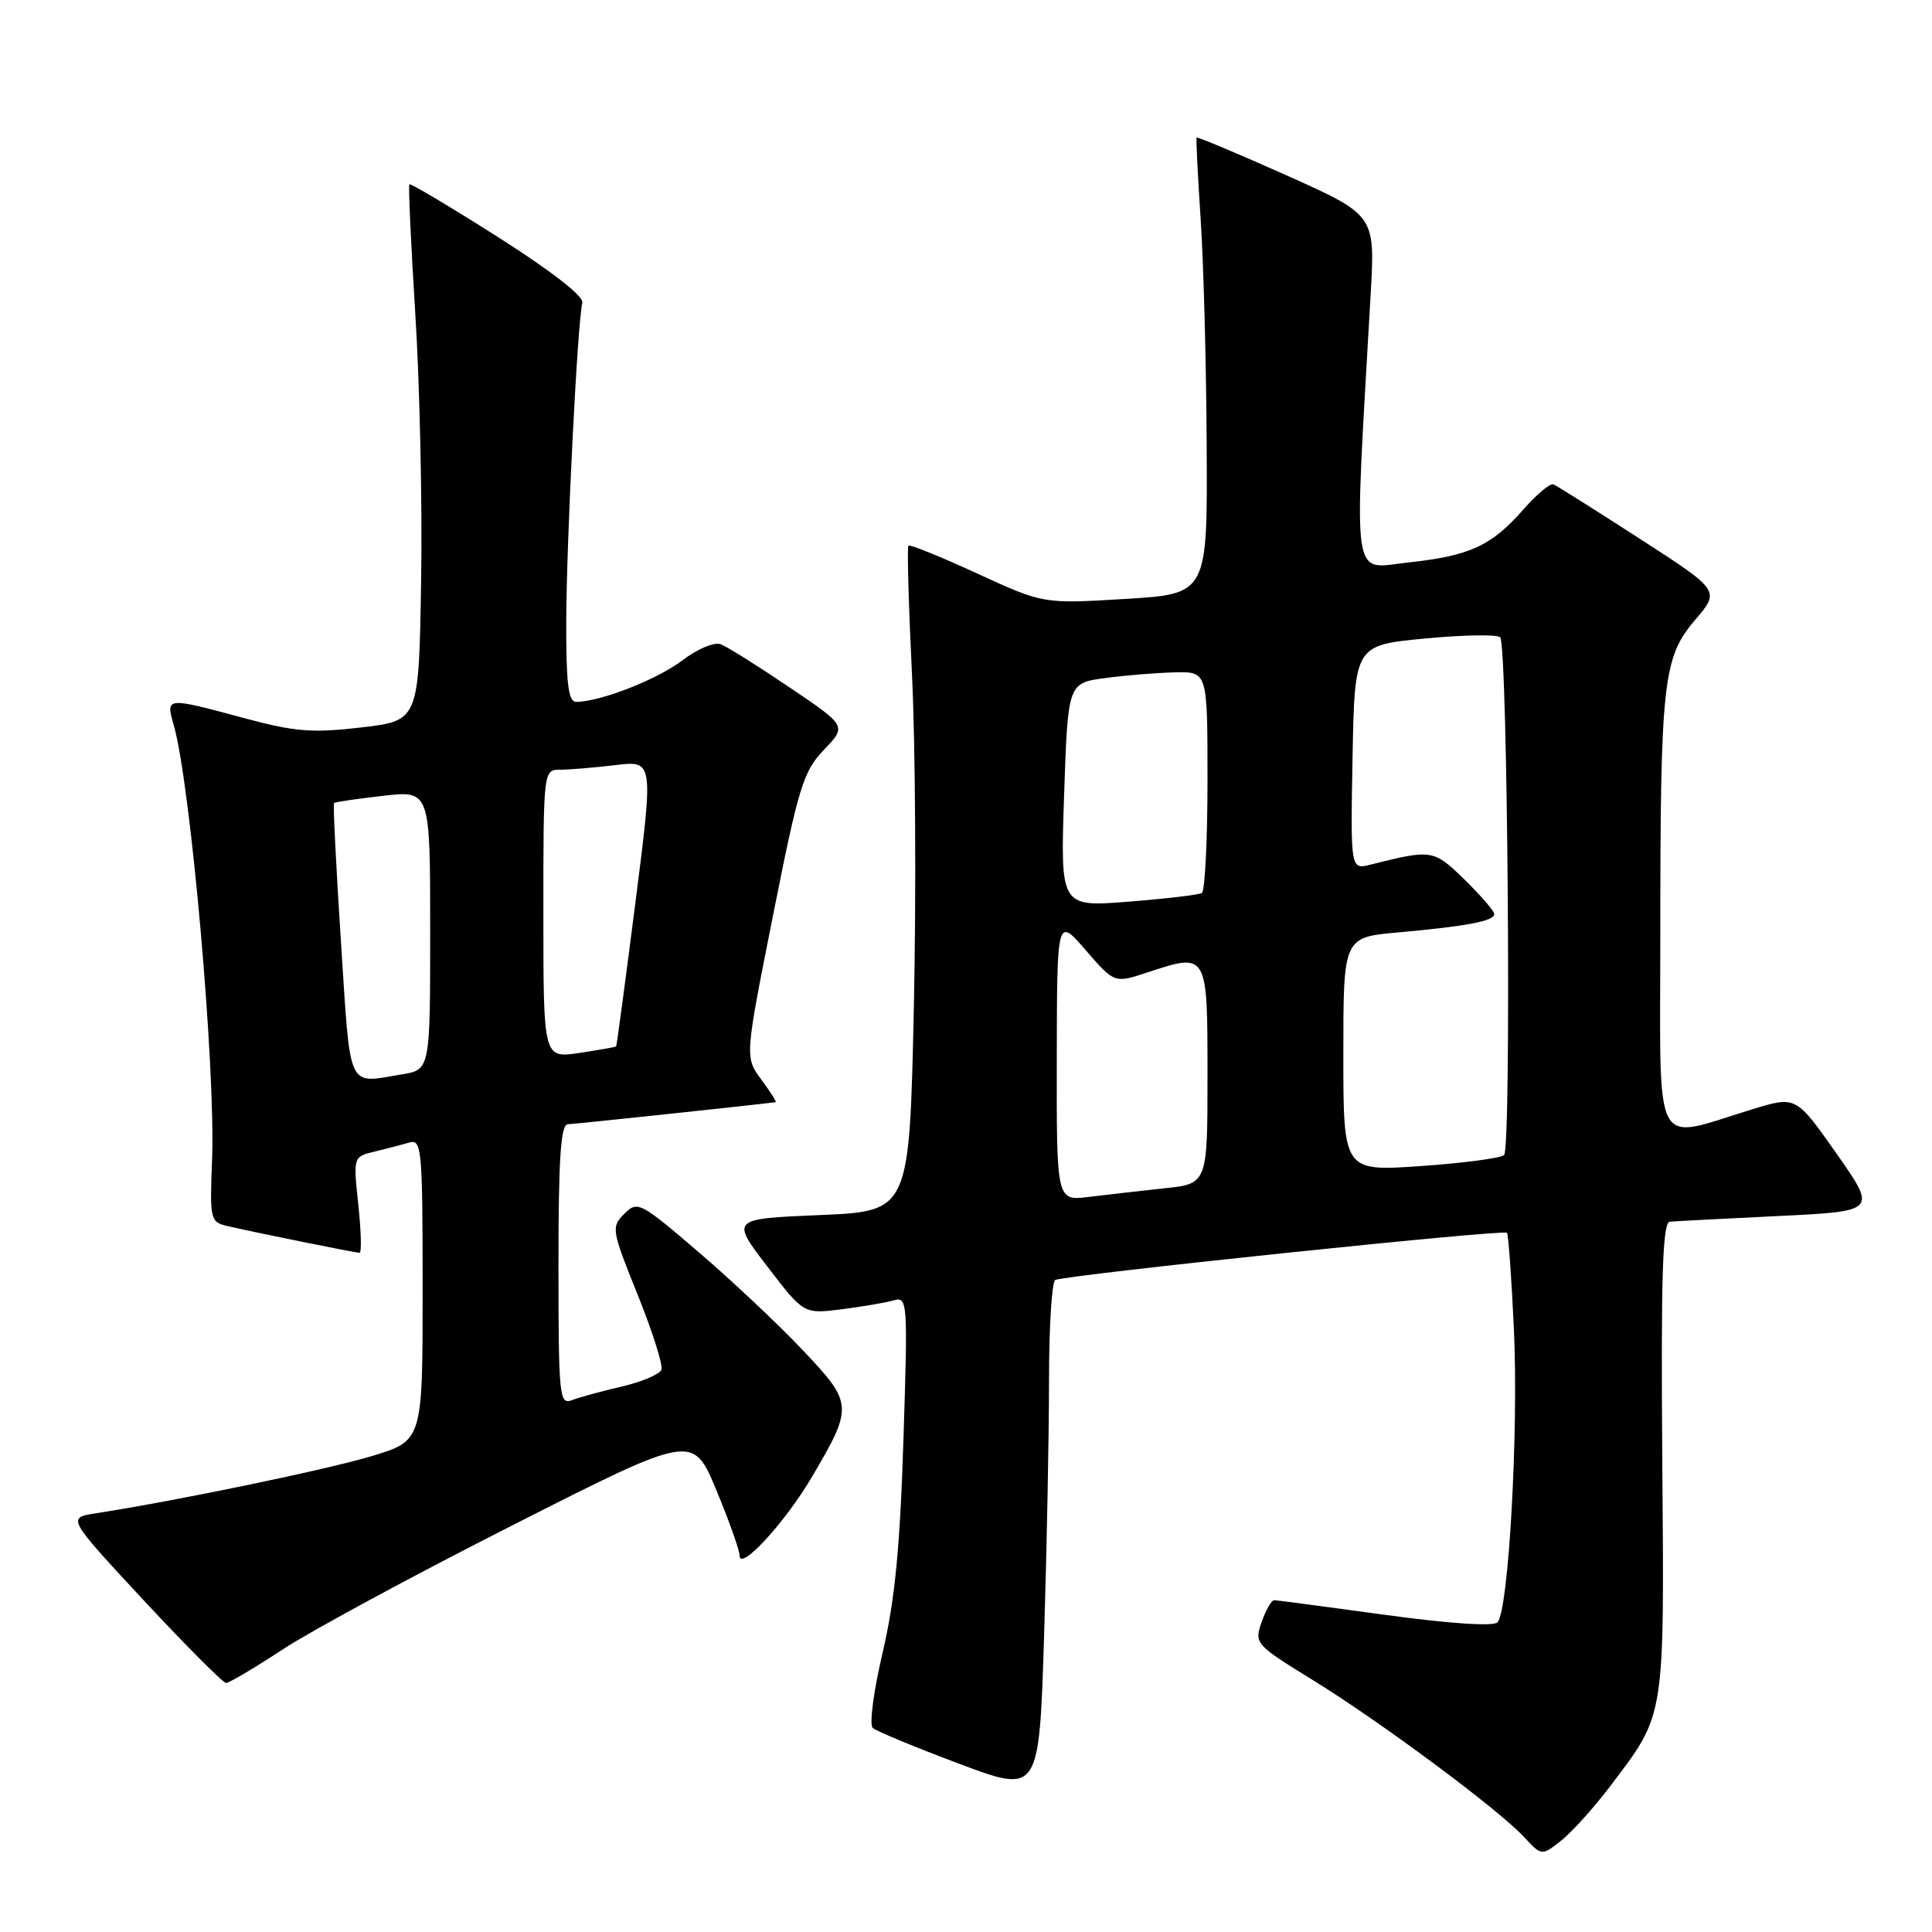 <?xml version="1.0" encoding="UTF-8" standalone="no"?>
<!DOCTYPE svg PUBLIC "-//W3C//DTD SVG 1.1//EN" "http://www.w3.org/Graphics/SVG/1.1/DTD/svg11.dtd" >
<svg xmlns="http://www.w3.org/2000/svg" xmlns:xlink="http://www.w3.org/1999/xlink" version="1.1" viewBox="0 0 256 256">
 <g >
 <path fill="currentColor"
d=" M 213.35 236.69 C 220.71 226.96 220.53 228.09 220.26 193.25 C 220.08 169.02 220.30 161.97 221.26 161.88 C 221.94 161.82 228.40 161.48 235.61 161.13 C 248.71 160.50 248.71 160.50 243.35 152.86 C 237.98 145.22 237.98 145.22 232.24 146.97 C 218.79 151.07 220.00 153.33 220.00 124.12 C 220.00 90.34 220.35 87.12 224.61 82.15 C 227.93 78.26 227.93 78.26 217.27 71.38 C 211.41 67.60 206.26 64.35 205.84 64.18 C 205.41 64.00 203.63 65.49 201.88 67.48 C 197.62 72.34 194.77 73.65 186.61 74.53 C 178.97 75.34 179.38 78.26 181.62 39.00 C 182.22 28.50 182.22 28.50 170.46 23.23 C 163.99 20.34 158.63 18.09 158.55 18.23 C 158.47 18.38 158.71 23.22 159.09 29.00 C 159.48 34.78 159.84 48.32 159.89 59.10 C 160.00 78.70 160.00 78.70 149.12 79.36 C 138.24 80.02 138.24 80.02 129.48 75.99 C 124.65 73.77 120.56 72.11 120.37 72.30 C 120.18 72.49 120.40 80.26 120.85 89.57 C 121.30 98.88 121.41 118.65 121.09 133.50 C 120.50 160.50 120.50 160.50 108.67 161.00 C 96.84 161.50 96.84 161.50 101.67 167.81 C 106.50 174.12 106.50 174.12 111.50 173.49 C 114.25 173.14 117.36 172.61 118.41 172.31 C 120.26 171.78 120.30 172.39 119.71 190.78 C 119.26 205.07 118.57 212.09 116.95 218.99 C 115.76 224.05 115.17 228.54 115.64 228.96 C 116.12 229.39 121.27 231.52 127.10 233.71 C 137.69 237.68 137.69 237.68 138.35 216.68 C 138.71 205.13 139.00 189.93 139.00 182.90 C 139.00 175.87 139.37 169.89 139.82 169.61 C 140.85 168.98 199.21 162.87 199.68 163.35 C 199.87 163.54 200.28 169.27 200.60 176.10 C 201.23 189.67 199.89 213.51 198.42 214.97 C 197.86 215.53 192.03 215.14 183.50 213.97 C 175.80 212.92 169.21 212.04 168.85 212.03 C 168.49 212.01 167.74 213.31 167.18 214.91 C 166.19 217.76 166.31 217.90 173.83 222.54 C 182.81 228.06 198.46 239.68 201.89 243.36 C 204.28 245.93 204.28 245.93 206.85 243.90 C 208.27 242.79 211.19 239.54 213.35 236.69 Z  M 37.49 218.54 C 41.22 216.09 54.97 208.66 68.04 202.04 C 91.81 189.99 91.81 189.99 94.91 197.43 C 96.61 201.52 98.00 205.43 98.00 206.12 C 98.00 208.29 104.03 201.75 107.58 195.71 C 113.08 186.36 113.05 185.96 106.35 178.88 C 103.13 175.48 96.91 169.62 92.51 165.86 C 84.80 159.26 84.47 159.09 82.72 160.84 C 80.97 162.59 81.03 162.96 84.48 171.53 C 86.45 176.41 87.87 180.90 87.64 181.50 C 87.40 182.11 85.03 183.11 82.36 183.73 C 79.69 184.35 76.71 185.16 75.75 185.54 C 74.12 186.17 74.00 184.92 74.00 167.61 C 74.00 153.41 74.30 148.99 75.25 148.97 C 76.17 148.94 100.97 146.31 102.78 146.04 C 102.93 146.02 102.08 144.67 100.88 143.05 C 98.69 140.09 98.69 140.09 102.43 121.30 C 105.82 104.23 106.44 102.21 109.18 99.35 C 112.20 96.20 112.20 96.20 104.60 91.07 C 100.42 88.24 96.32 85.67 95.49 85.36 C 94.65 85.04 92.38 86.00 90.39 87.52 C 87.07 90.05 79.51 93.00 76.34 93.00 C 75.30 93.00 75.01 90.59 75.03 82.25 C 75.07 71.52 76.52 42.74 77.16 40.11 C 77.37 39.26 73.07 35.92 66.01 31.43 C 59.70 27.42 54.40 24.27 54.25 24.42 C 54.09 24.57 54.45 32.30 55.03 41.60 C 55.62 50.89 55.97 66.83 55.80 77.00 C 55.50 95.50 55.50 95.50 47.87 96.39 C 41.35 97.15 39.08 96.97 32.30 95.14 C 21.95 92.35 21.95 92.35 23.02 96.07 C 25.26 103.89 28.58 141.53 28.10 153.70 C 27.79 161.62 27.86 161.93 30.14 162.46 C 33.90 163.33 47.08 166.00 47.64 166.00 C 47.93 166.00 47.85 163.14 47.48 159.63 C 46.80 153.27 46.80 153.27 49.65 152.59 C 51.22 152.21 53.29 151.67 54.25 151.39 C 55.88 150.90 56.00 152.29 56.00 170.89 C 56.00 190.91 56.00 190.91 49.25 192.94 C 43.29 194.74 23.37 198.87 12.69 200.52 C 8.88 201.11 8.88 201.11 19.05 212.06 C 24.65 218.08 29.56 223.00 29.96 223.00 C 30.37 223.00 33.76 220.99 37.49 218.54 Z  M 140.03 140.31 C 140.06 121.50 140.06 121.50 143.86 125.90 C 147.67 130.30 147.67 130.30 152.08 128.84 C 160.02 126.22 160.00 126.19 160.00 142.50 C 160.00 156.86 160.00 156.86 154.25 157.46 C 151.09 157.80 146.59 158.31 144.25 158.60 C 140.00 159.12 140.00 159.12 140.03 140.31 Z  M 178.00 139.71 C 178.00 124.20 178.00 124.20 185.25 123.55 C 194.38 122.73 198.00 122.04 198.00 121.12 C 198.00 120.73 196.23 118.68 194.07 116.56 C 189.95 112.55 189.75 112.52 181.59 114.57 C 178.95 115.23 178.95 115.23 179.22 100.37 C 179.50 85.50 179.50 85.50 188.78 84.61 C 193.88 84.12 198.38 84.05 198.78 84.44 C 199.78 85.44 200.29 152.12 199.30 153.05 C 198.86 153.46 193.89 154.12 188.25 154.51 C 178.00 155.22 178.00 155.22 178.00 139.71 Z  M 141.00 105.34 C 141.50 90.50 141.50 90.50 146.50 89.84 C 149.25 89.47 153.41 89.14 155.75 89.09 C 160.00 89.00 160.00 89.00 160.00 103.44 C 160.00 111.38 159.66 118.08 159.25 118.33 C 158.84 118.57 154.45 119.09 149.50 119.48 C 140.50 120.18 140.50 120.18 141.00 105.34 Z  M 45.18 124.83 C 44.53 114.84 44.12 106.55 44.26 106.41 C 44.40 106.27 47.32 105.84 50.76 105.45 C 57.00 104.74 57.00 104.74 57.00 123.24 C 57.00 141.74 57.00 141.74 53.25 142.36 C 45.91 143.57 46.48 144.81 45.18 124.83 Z  M 72.00 121.11 C 72.00 102.00 72.00 102.00 74.25 101.99 C 75.49 101.99 78.77 101.71 81.55 101.38 C 86.60 100.77 86.60 100.77 84.19 119.63 C 82.87 130.01 81.72 138.57 81.64 138.66 C 81.56 138.74 79.36 139.13 76.75 139.52 C 72.00 140.23 72.00 140.23 72.00 121.11 Z "/>
</g>
</svg>